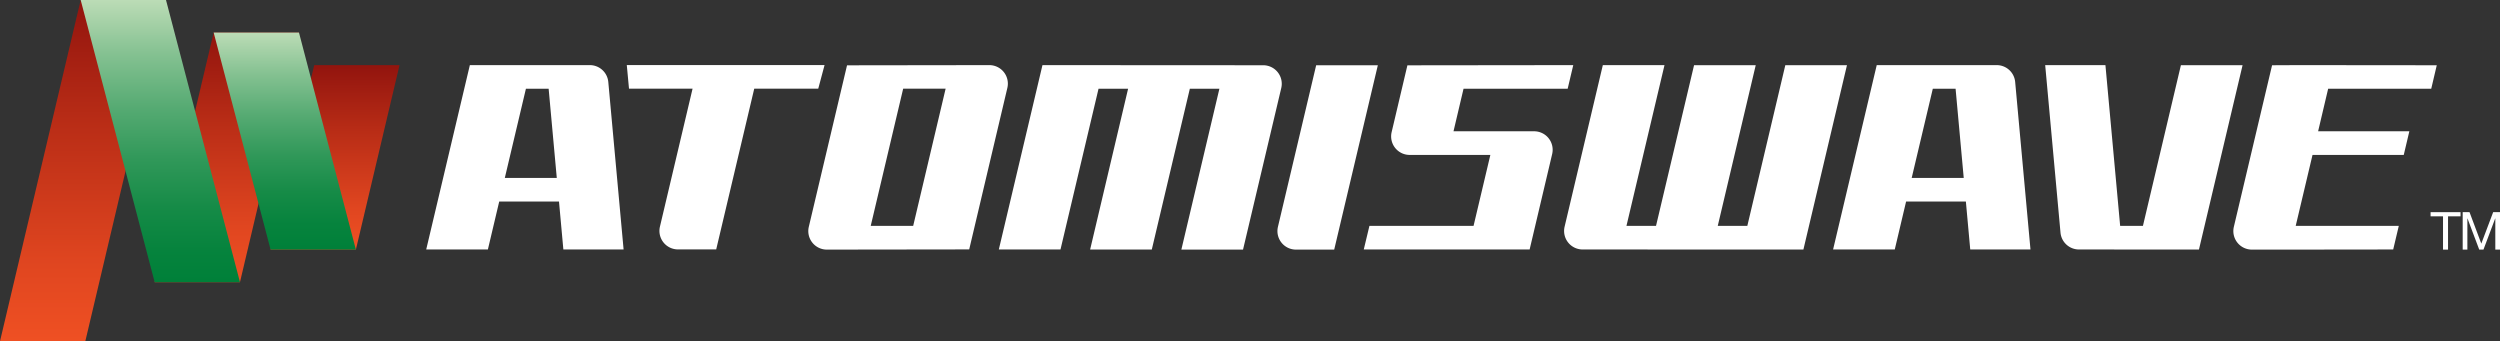 <svg id="Layer_1" data-name="Layer 1" xmlns="http://www.w3.org/2000/svg" xmlns:xlink="http://www.w3.org/1999/xlink" viewBox="0 0 3839 524"><rect x="0" y="0" width="3839" height="524" fill="#333333" stroke="none"/><defs><linearGradient id="Dégradé_sans_nom" x1="127.45" y1="-0.11" x2="127.45" y2="523.89" gradientTransform="matrix(1, 0, 0, -1, 0, 523.89)" gradientUnits="userSpaceOnUse"><stop offset="0" stop-color="#ef5023"/><stop offset="0.222" stop-color="#e04620"/><stop offset="0.649" stop-color="#b82c16"/><stop offset="1" stop-color="#92140e"/></linearGradient><linearGradient id="Dégradé_sans_nom_2" x1="348.3" y1="90.59" x2="348.3" y2="473.89" xlink:href="#Dégradé_sans_nom"/><linearGradient id="Dégradé_sans_nom_3" x1="514.5" y1="140.59" x2="514.5" y2="423.89" xlink:href="#Dégradé_sans_nom"/><linearGradient id="Dégradé_sans_nom_4" x1="246.2" y1="90.59" x2="246.2" y2="523.89" gradientTransform="matrix(1, 0, 0, -1, 0, 523.89)" gradientUnits="userSpaceOnUse"><stop offset="0" stop-color="#008039"/><stop offset="0.116" stop-color="#06833d"/><stop offset="0.266" stop-color="#168b47"/><stop offset="0.434" stop-color="#309859"/><stop offset="0.615" stop-color="#55aa72"/><stop offset="0.807" stop-color="#84c191"/><stop offset="1" stop-color="#bcdcb6"/></linearGradient><linearGradient id="Dégradé_sans_nom_5" x1="437.3" y1="140.59" x2="437.3" y2="473.89" xlink:href="#Dégradé_sans_nom_4"/></defs><polygon points="131 524 0 524 123.9 0 254.9 0 131 524" style="fill:url(#Dégradé_sans_nom)"/><polygon points="328.1 50 237.5 433.3 368.5 433.3 459.1 50 328.1 50" style="fill:url(#Dégradé_sans_nom_2)"/><polygon points="482.5 100 415.5 383.3 546.5 383.3 613.5 100 482.5 100" style="fill:url(#Dégradé_sans_nom_3)"/><polygon points="254.9 0 123.9 0 237.5 433.3 368.5 433.3 254.9 0" style="fill:url(#Dégradé_sans_nom_4)"/><polygon points="546.5 383.3 459.1 50 328.1 50 415.5 383.3 546.5 383.3" style="fill:url(#Dégradé_sans_nom_5)"/><path d="M3751.6,332.2h-19.2v-6.4h46v6.4H3759.2v51.1h-7.7V332.2Z" transform="translate(0 0)" style="fill:#fff"/><path d="M3781.7,325.8h10.5l18.1,48.3,18.2-48.3H3839v57.5h-7.2V335.5h-.2l-18,47.8h-6.5l-18-47.8h-.2v47.8h-7.2V325.8Z" transform="translate(0 0)" style="fill:#fff"/><path d="M1256.5,136.2,1266.2,99.9H962.5l3.4,36.3h97.6L1013.4,348a28.441,28.441,0,0,0,27.7,35h58.7l58.4-246.8Z" transform="translate(0 0)" style="fill:#fff"/><path d="M2741.5,100.2l-58.3,246.6h-45.4l58.3-246.7h-94.7L2543,346.8h-45.4L2556,100h-94.7L2402.6,348.1a28.441,28.441,0,0,0,27.7,35l339,.1L2836.2,100.1h-94.7Z" transform="translate(0 0)" style="fill:#fff"/><path d="M3349,100.1l-58.3,246.7h-35L3233.1,100h-92.5l23.5,257.2a28.47,28.47,0,0,0,28.3,25.9l184.3.1,67-283.1Z" transform="translate(0 0)" style="fill:#fff"/><path d="M3530.4,100,3489,100.2l-58.7,248.1a28.441,28.441,0,0,0,27.7,35h58.7l158.3-.2,8.6-36.3H3525.3l25.8-108.9h140.1l8.6-36.3H3559.7l15.4-65.3h158.3l8.5-36.1Z" transform="translate(0 0)" style="fill:#fff"/><path d="M1300.7,100.3,1242,348.3a28.441,28.441,0,0,0,27.7,35l218.6-.3,58.6-248A28.441,28.441,0,0,0,1519.2,100Zm36.4,246.5,49.8-210.6h65.2l-49.8,210.6Z" transform="translate(0 0)" style="fill:#fff"/><path d="M1600.8,100l-67,283.1H1628.5l58.4-246.8h45.4L1674,383.2H1768.7l58.4-246.9h45.4l-58.4,247h94.7l58.7-248.1a28.441,28.441,0,0,0-27.7-35Z" transform="translate(0 0)" style="fill:#fff"/><path d="M2021.1,100.2l-58.7,248.1a28.441,28.441,0,0,0,27.7,35h58.7l67-283.1H2021.1Z" transform="translate(0 0)" style="fill:#fff"/><path d="M721.5,100l-67,283.1h94.7l17.4-73.6h91.8l6.7,73.6h92.5L934.1,125.9a28.47,28.47,0,0,0-28.3-25.9Zm53.7,173.2,32.4-136.9h34.9l12.5,136.9Z" transform="translate(0 0)" style="fill:#fff"/><path d="M2881.9,100l-67,283.1h94.7l17.4-73.6h91.8l6.7,73.6h92.5l-23.5-257.2a28.471,28.471,0,0,0-28.3-25.9Zm53.7,173.2L2968,136.3h35l12.5,136.9Z" transform="translate(0 0)" style="fill:#fff"/><path d="M2232,201.6l15.4-65.3h159.9l8.6-36.3L2161.2,100.3,2137,202.9a28.441,28.441,0,0,0,27.7,35h123.9L2262.8,346.8H2102.9L2094.2,383.1H2348.9L2383.5,236.6a28.441,28.441,0,0,0-27.7-35H2232Z" transform="translate(0 0)" style="fill:#fff"/></svg>